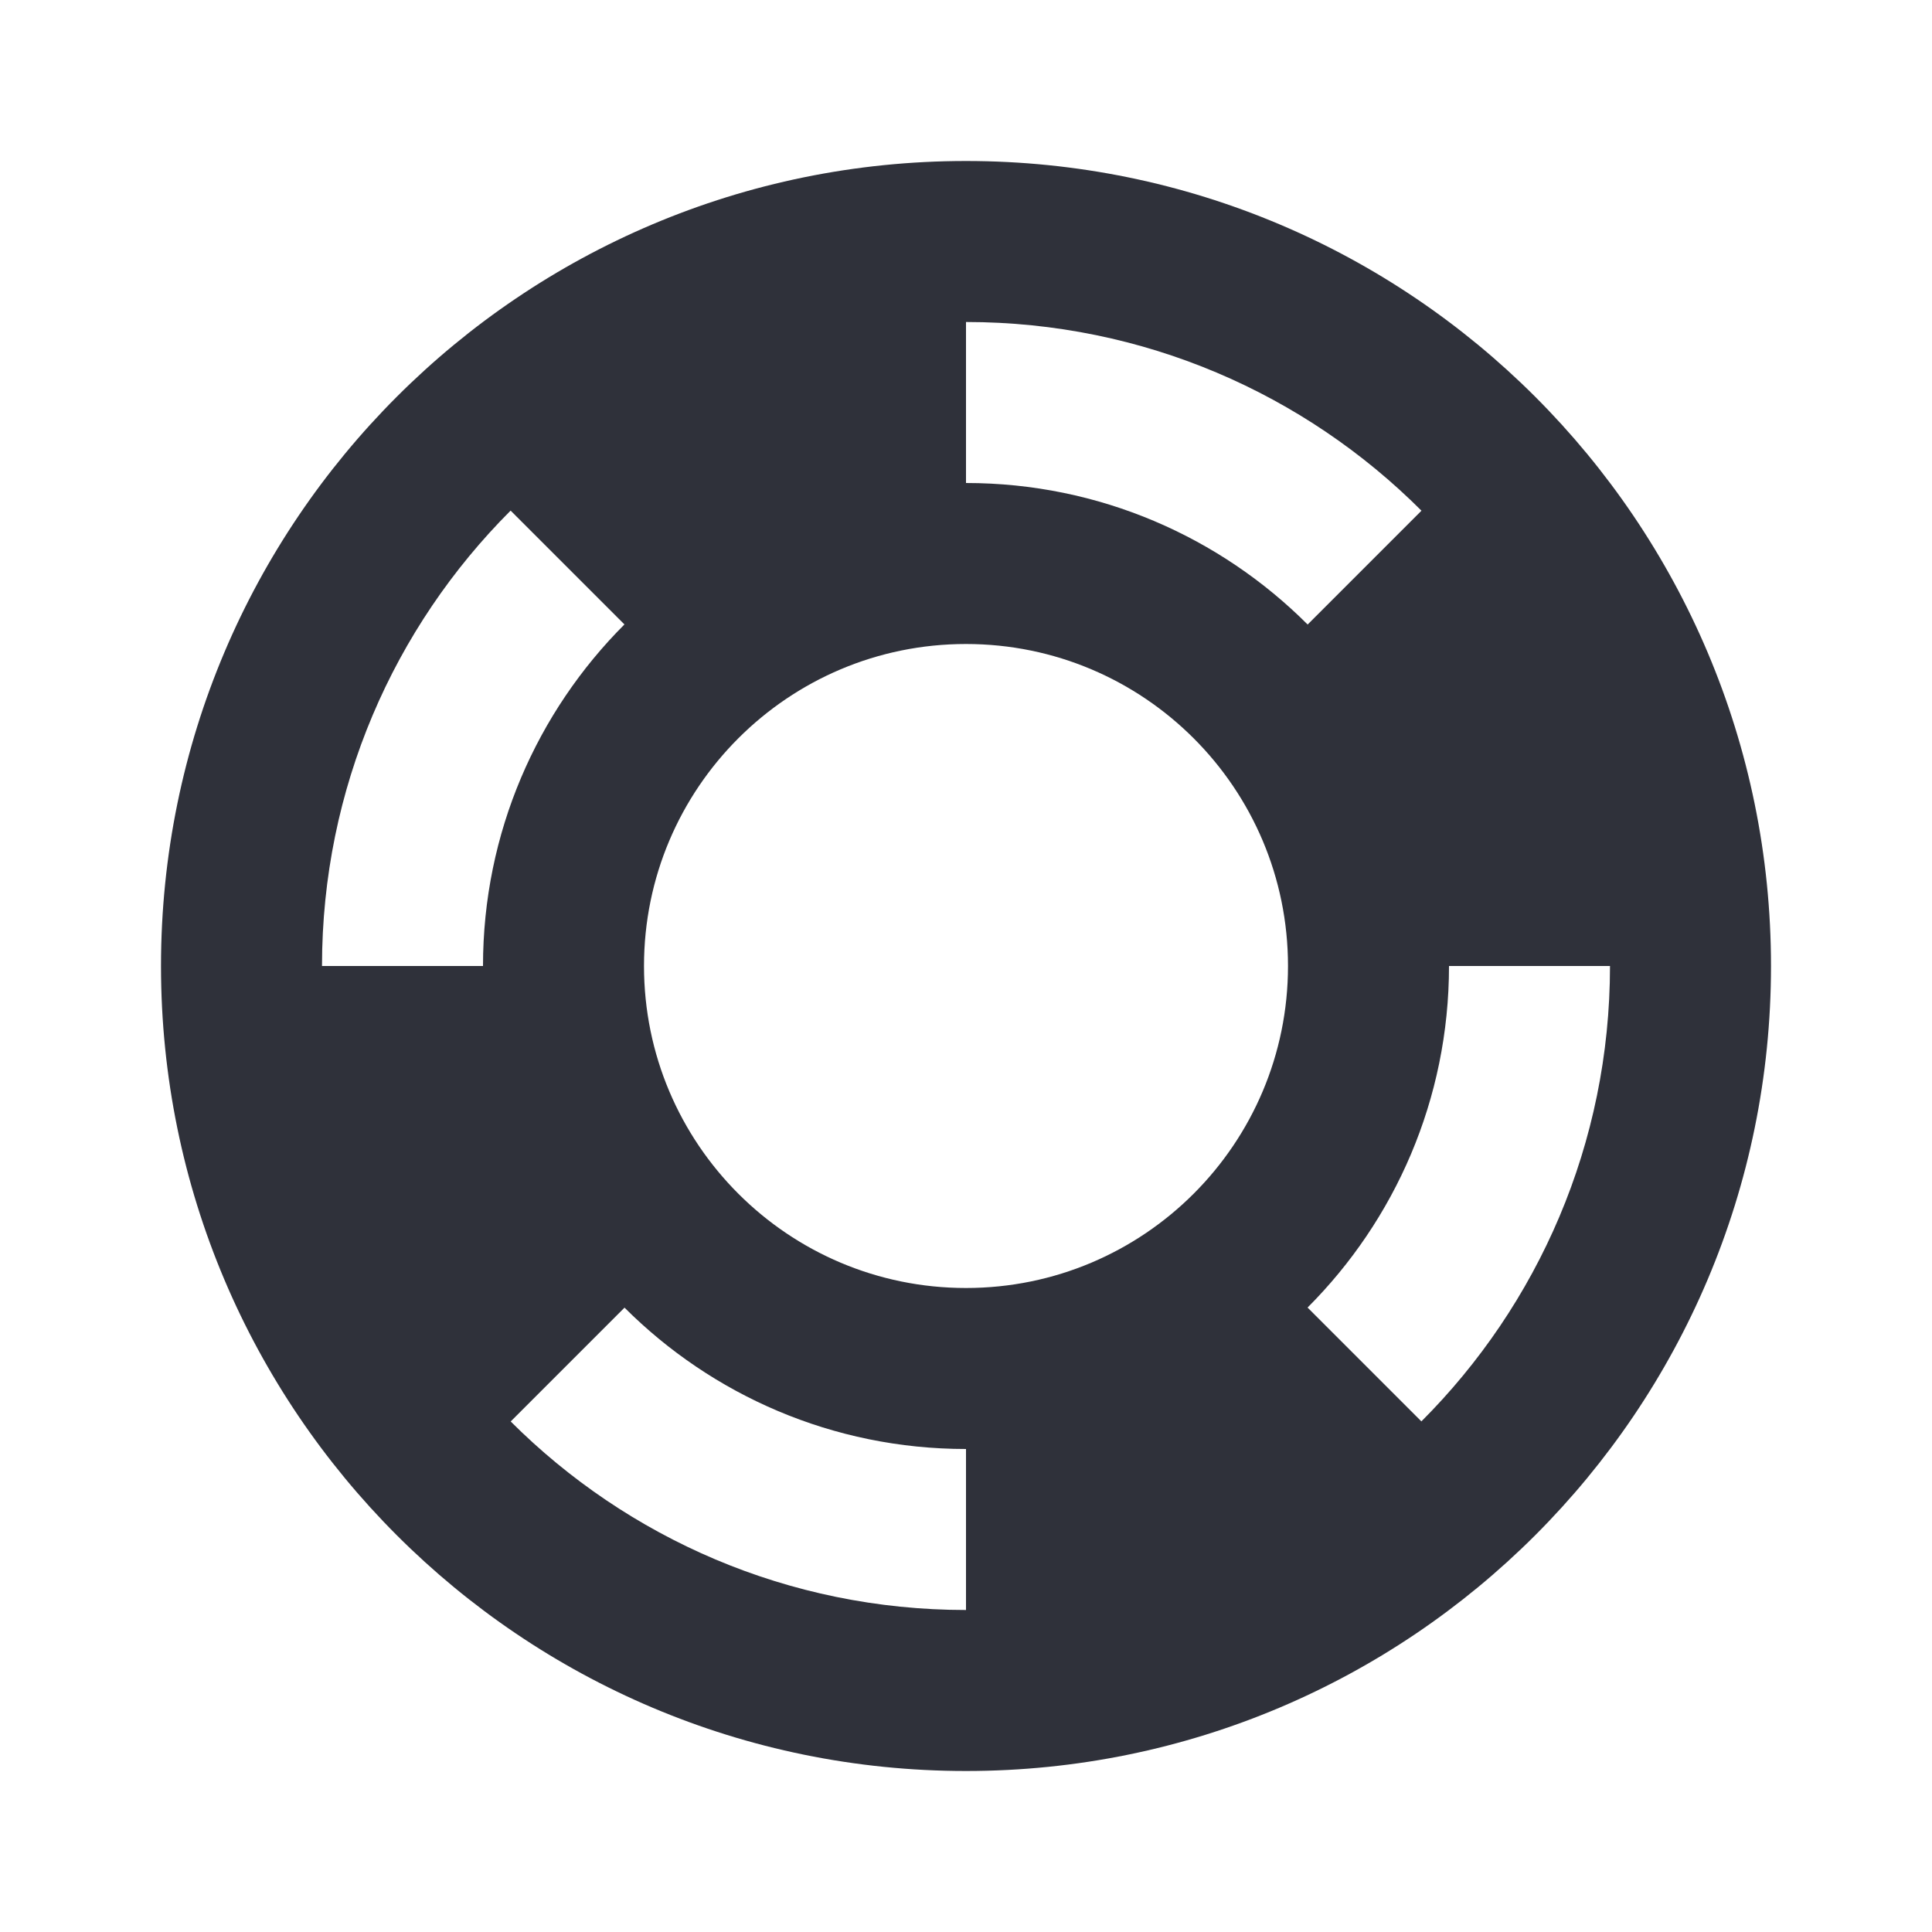 <?xml version="1.0" encoding="UTF-8"?>
<svg width="24px" height="24px" viewBox="0 0 24 24" version="1.1" xmlns="http://www.w3.org/2000/svg" xmlns:xlink="http://www.w3.org/1999/xlink">
    <title>Vector Files/24x24/Actions/Help</title>
    <g id="Symbols" stroke="none" stroke-width="1" fill="none" fill-rule="evenodd">
        <g id="24x24/Actions/Help" fill="#2F313A">
            <path d="M12,2 C17.523,2 22,6.477 22,12 C22,17.523 17.523,22 12,22 C6.477,22 2,17.523 2,12 C2,6.477 6.477,2 12,2 Z M7.758,16.244 L6.344,17.658 C7.792,19.105 9.791,20 12,20 L12,18 C10.344,18 8.844,17.329 7.758,16.244 Z M20,12 L18,12 C18,13.657 17.328,15.157 16.243,16.243 L17.657,17.657 C19.105,16.209 20,14.209 20,12 Z M12,8 C9.791,8 8,9.791 8,12 C8,14.209 9.791,16 12,16 C14.209,16 16,14.209 16,12 C16,9.791 14.209,8 12,8 Z M4,12 L6,12 C6,10.343 6.672,8.843 7.757,7.757 L6.343,6.343 C4.895,7.791 4,9.791 4,12 Z M12,4 L12,6 C13.657,6 15.158,6.672 16.244,7.758 L17.658,6.344 C16.21,4.896 14.21,4 12,4 Z" id="Help"></path>
        </g>
    </g>
</svg>